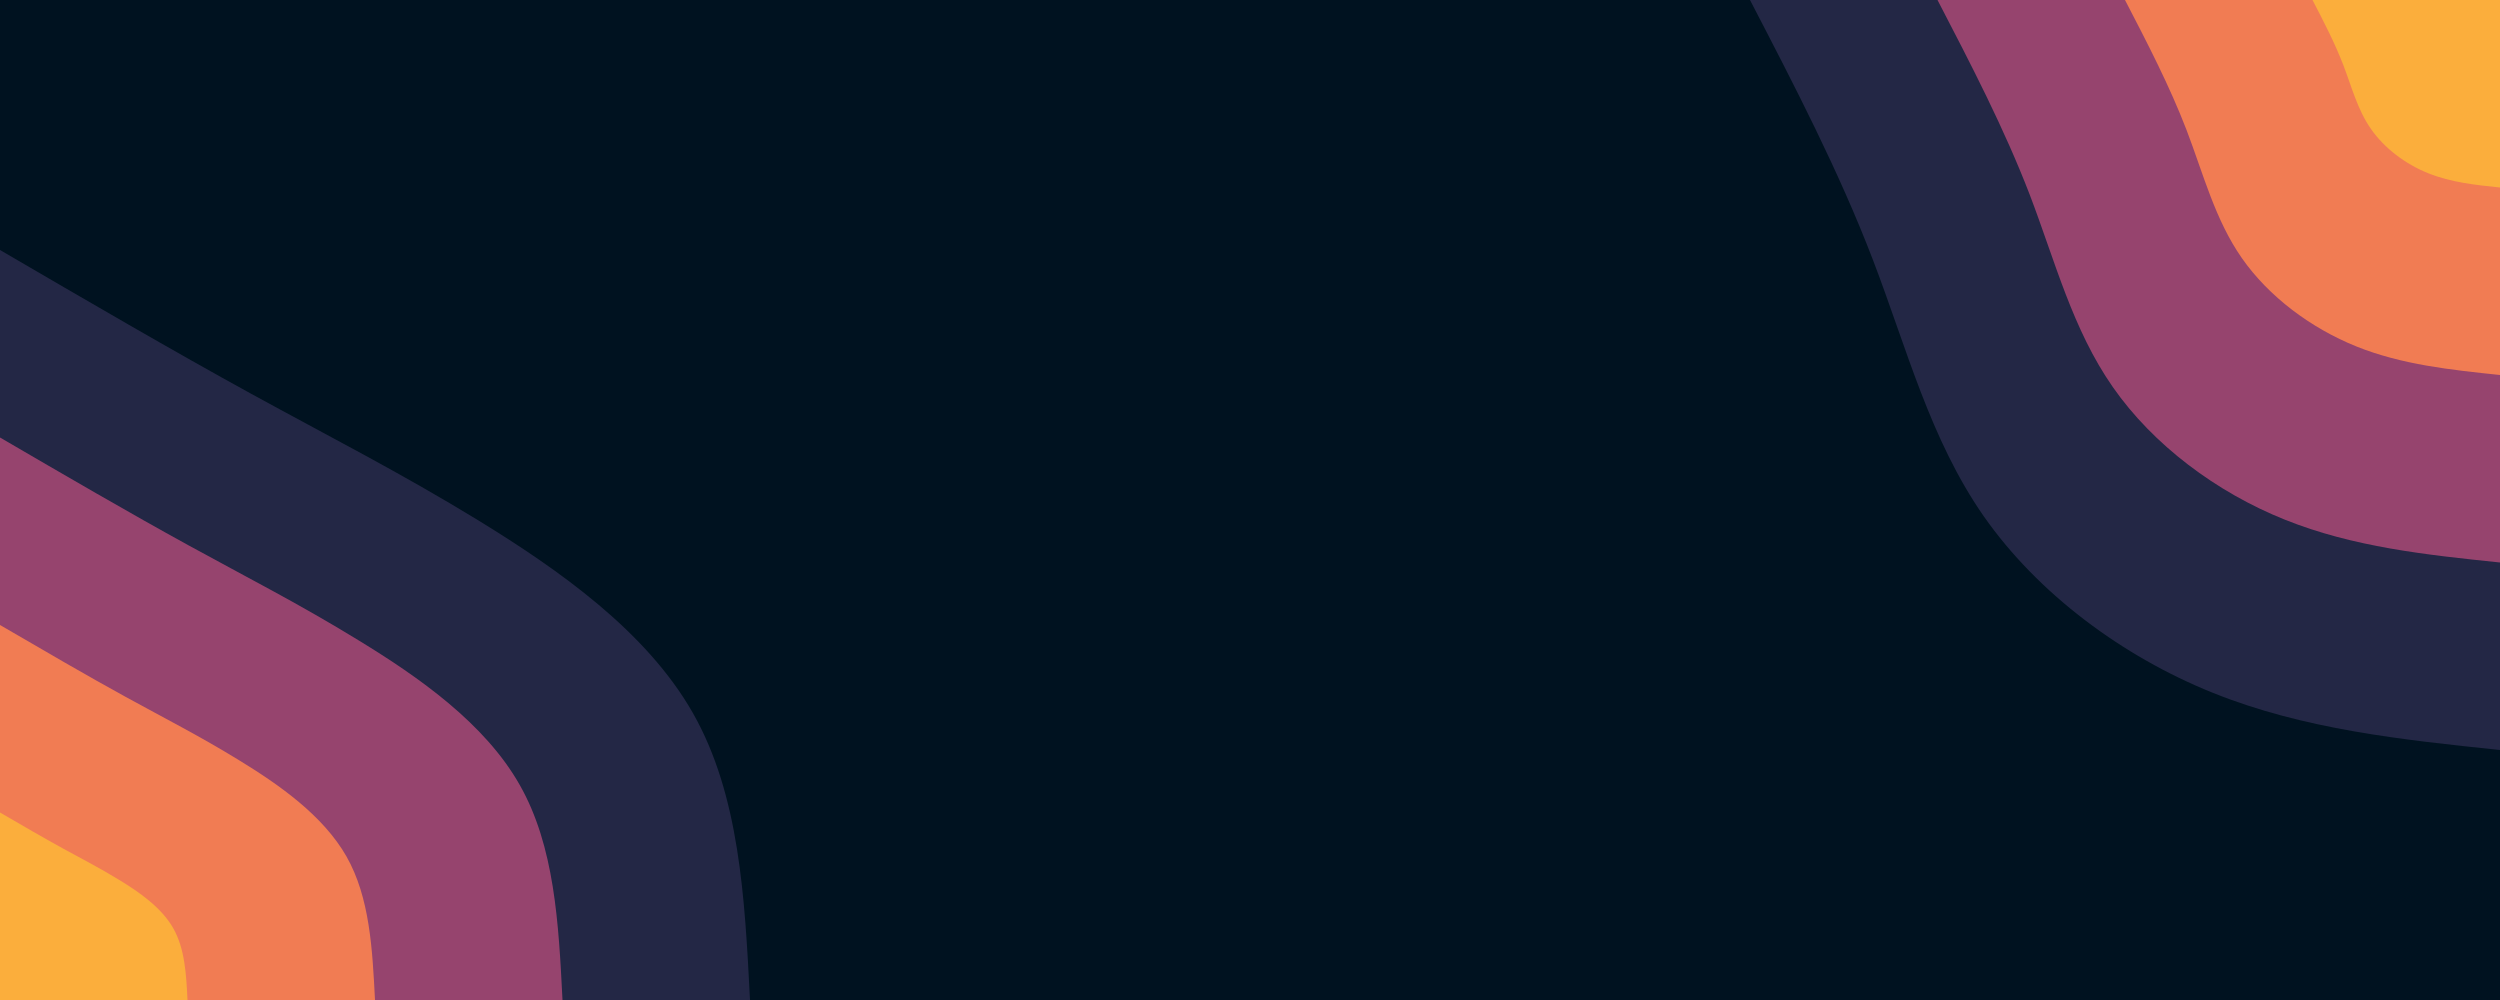 <svg id="visual" viewBox="0 0 2000 800" width="2000" height="800" xmlns="http://www.w3.org/2000/svg" xmlns:xlink="http://www.w3.org/1999/xlink" version="1.1"><rect x="0" y="0" width="2000" height="800" fill="#001220"></rect><defs><linearGradient id="grad1_0" x1="60%" y1="0%" x2="100%" y2="100%"><stop offset="0%" stop-color="#fbae3c" stop-opacity="1"></stop><stop offset="100%" stop-color="#fbae3c" stop-opacity="1"></stop></linearGradient></defs><defs><linearGradient id="grad1_1" x1="60%" y1="0%" x2="100%" y2="100%"><stop offset="0%" stop-color="#fbae3c" stop-opacity="1"></stop><stop offset="100%" stop-color="#cc5867" stop-opacity="1"></stop></linearGradient></defs><defs><linearGradient id="grad1_2" x1="60%" y1="0%" x2="100%" y2="100%"><stop offset="0%" stop-color="#593762" stop-opacity="1"></stop><stop offset="100%" stop-color="#cc5867" stop-opacity="1"></stop></linearGradient></defs><defs><linearGradient id="grad1_3" x1="60%" y1="0%" x2="100%" y2="100%"><stop offset="0%" stop-color="#593762" stop-opacity="1"></stop><stop offset="100%" stop-color="#001220" stop-opacity="1"></stop></linearGradient></defs><defs><linearGradient id="grad2_0" x1="0%" y1="0%" x2="40%" y2="100%"><stop offset="0%" stop-color="#fbae3c" stop-opacity="1"></stop><stop offset="100%" stop-color="#fbae3c" stop-opacity="1"></stop></linearGradient></defs><defs><linearGradient id="grad2_1" x1="0%" y1="0%" x2="40%" y2="100%"><stop offset="0%" stop-color="#cc5867" stop-opacity="1"></stop><stop offset="100%" stop-color="#fbae3c" stop-opacity="1"></stop></linearGradient></defs><defs><linearGradient id="grad2_2" x1="0%" y1="0%" x2="40%" y2="100%"><stop offset="0%" stop-color="#cc5867" stop-opacity="1"></stop><stop offset="100%" stop-color="#593762" stop-opacity="1"></stop></linearGradient></defs><defs><linearGradient id="grad2_3" x1="0%" y1="0%" x2="40%" y2="100%"><stop offset="0%" stop-color="#001220" stop-opacity="1"></stop><stop offset="100%" stop-color="#593762" stop-opacity="1"></stop></linearGradient></defs><g transform="translate(2000, 0)"><path d="M0 600C-78.4 591.8 -156.7 583.6 -229.6 554.3C-302.5 525 -369.9 474.6 -413 413C-456 351.3 -474.6 278.5 -501.7 207.8C-528.8 137.1 -564.4 68.6 -600 0L0 0Z" fill="#232745"></path><path d="M0 450C-58.8 443.9 -117.5 437.7 -172.2 415.7C-226.9 393.8 -277.5 355.9 -309.7 309.7C-342 263.5 -355.9 208.9 -376.2 155.8C-396.6 102.8 -423.3 51.4 -450 0L0 0Z" fill="#96446e"></path><path d="M0 300C-39.2 295.9 -78.4 291.8 -114.8 277.2C-151.3 262.5 -185 237.3 -206.5 206.5C-228 175.7 -237.3 139.2 -250.8 103.9C-264.4 68.6 -282.2 34.3 -300 0L0 0Z" fill="#f17c53"></path><path d="M0 150C-19.6 148 -39.2 145.9 -57.4 138.6C-75.6 131.3 -92.5 118.6 -103.2 103.2C-114 87.8 -118.6 69.6 -125.4 51.9C-132.2 34.3 -141.1 17.1 -150 0L0 0Z" fill="#fbae3c"></path></g><g transform="translate(0, 800)"><path d="M0 -600C69.1 -559.7 138.2 -519.4 200.9 -485C263.6 -450.6 319.9 -422.1 383.3 -383.3C446.6 -344.4 517 -295.2 554.3 -229.6C591.6 -164 595.8 -82 600 0L0 0Z" fill="#232745"></path><path d="M0 -450C51.8 -419.8 103.7 -389.6 150.7 -363.8C197.7 -338 239.9 -316.6 287.4 -287.4C335 -258.3 387.8 -221.4 415.7 -172.2C443.7 -123 446.9 -61.5 450 0L0 0Z" fill="#96446e"></path><path d="M0 -300C34.6 -279.9 69.1 -259.7 100.5 -242.5C131.8 -225.3 159.9 -211.1 191.6 -191.6C223.3 -172.2 258.5 -147.6 277.2 -114.8C295.8 -82 297.9 -41 300 0L0 0Z" fill="#f17c53"></path><path d="M0 -150C17.3 -139.9 34.6 -129.9 50.2 -121.3C65.9 -112.7 80 -105.5 95.8 -95.8C111.7 -86.1 129.3 -73.8 138.6 -57.4C147.9 -41 149 -20.5 150 0L0 0Z" fill="#fbae3c"></path></g></svg>